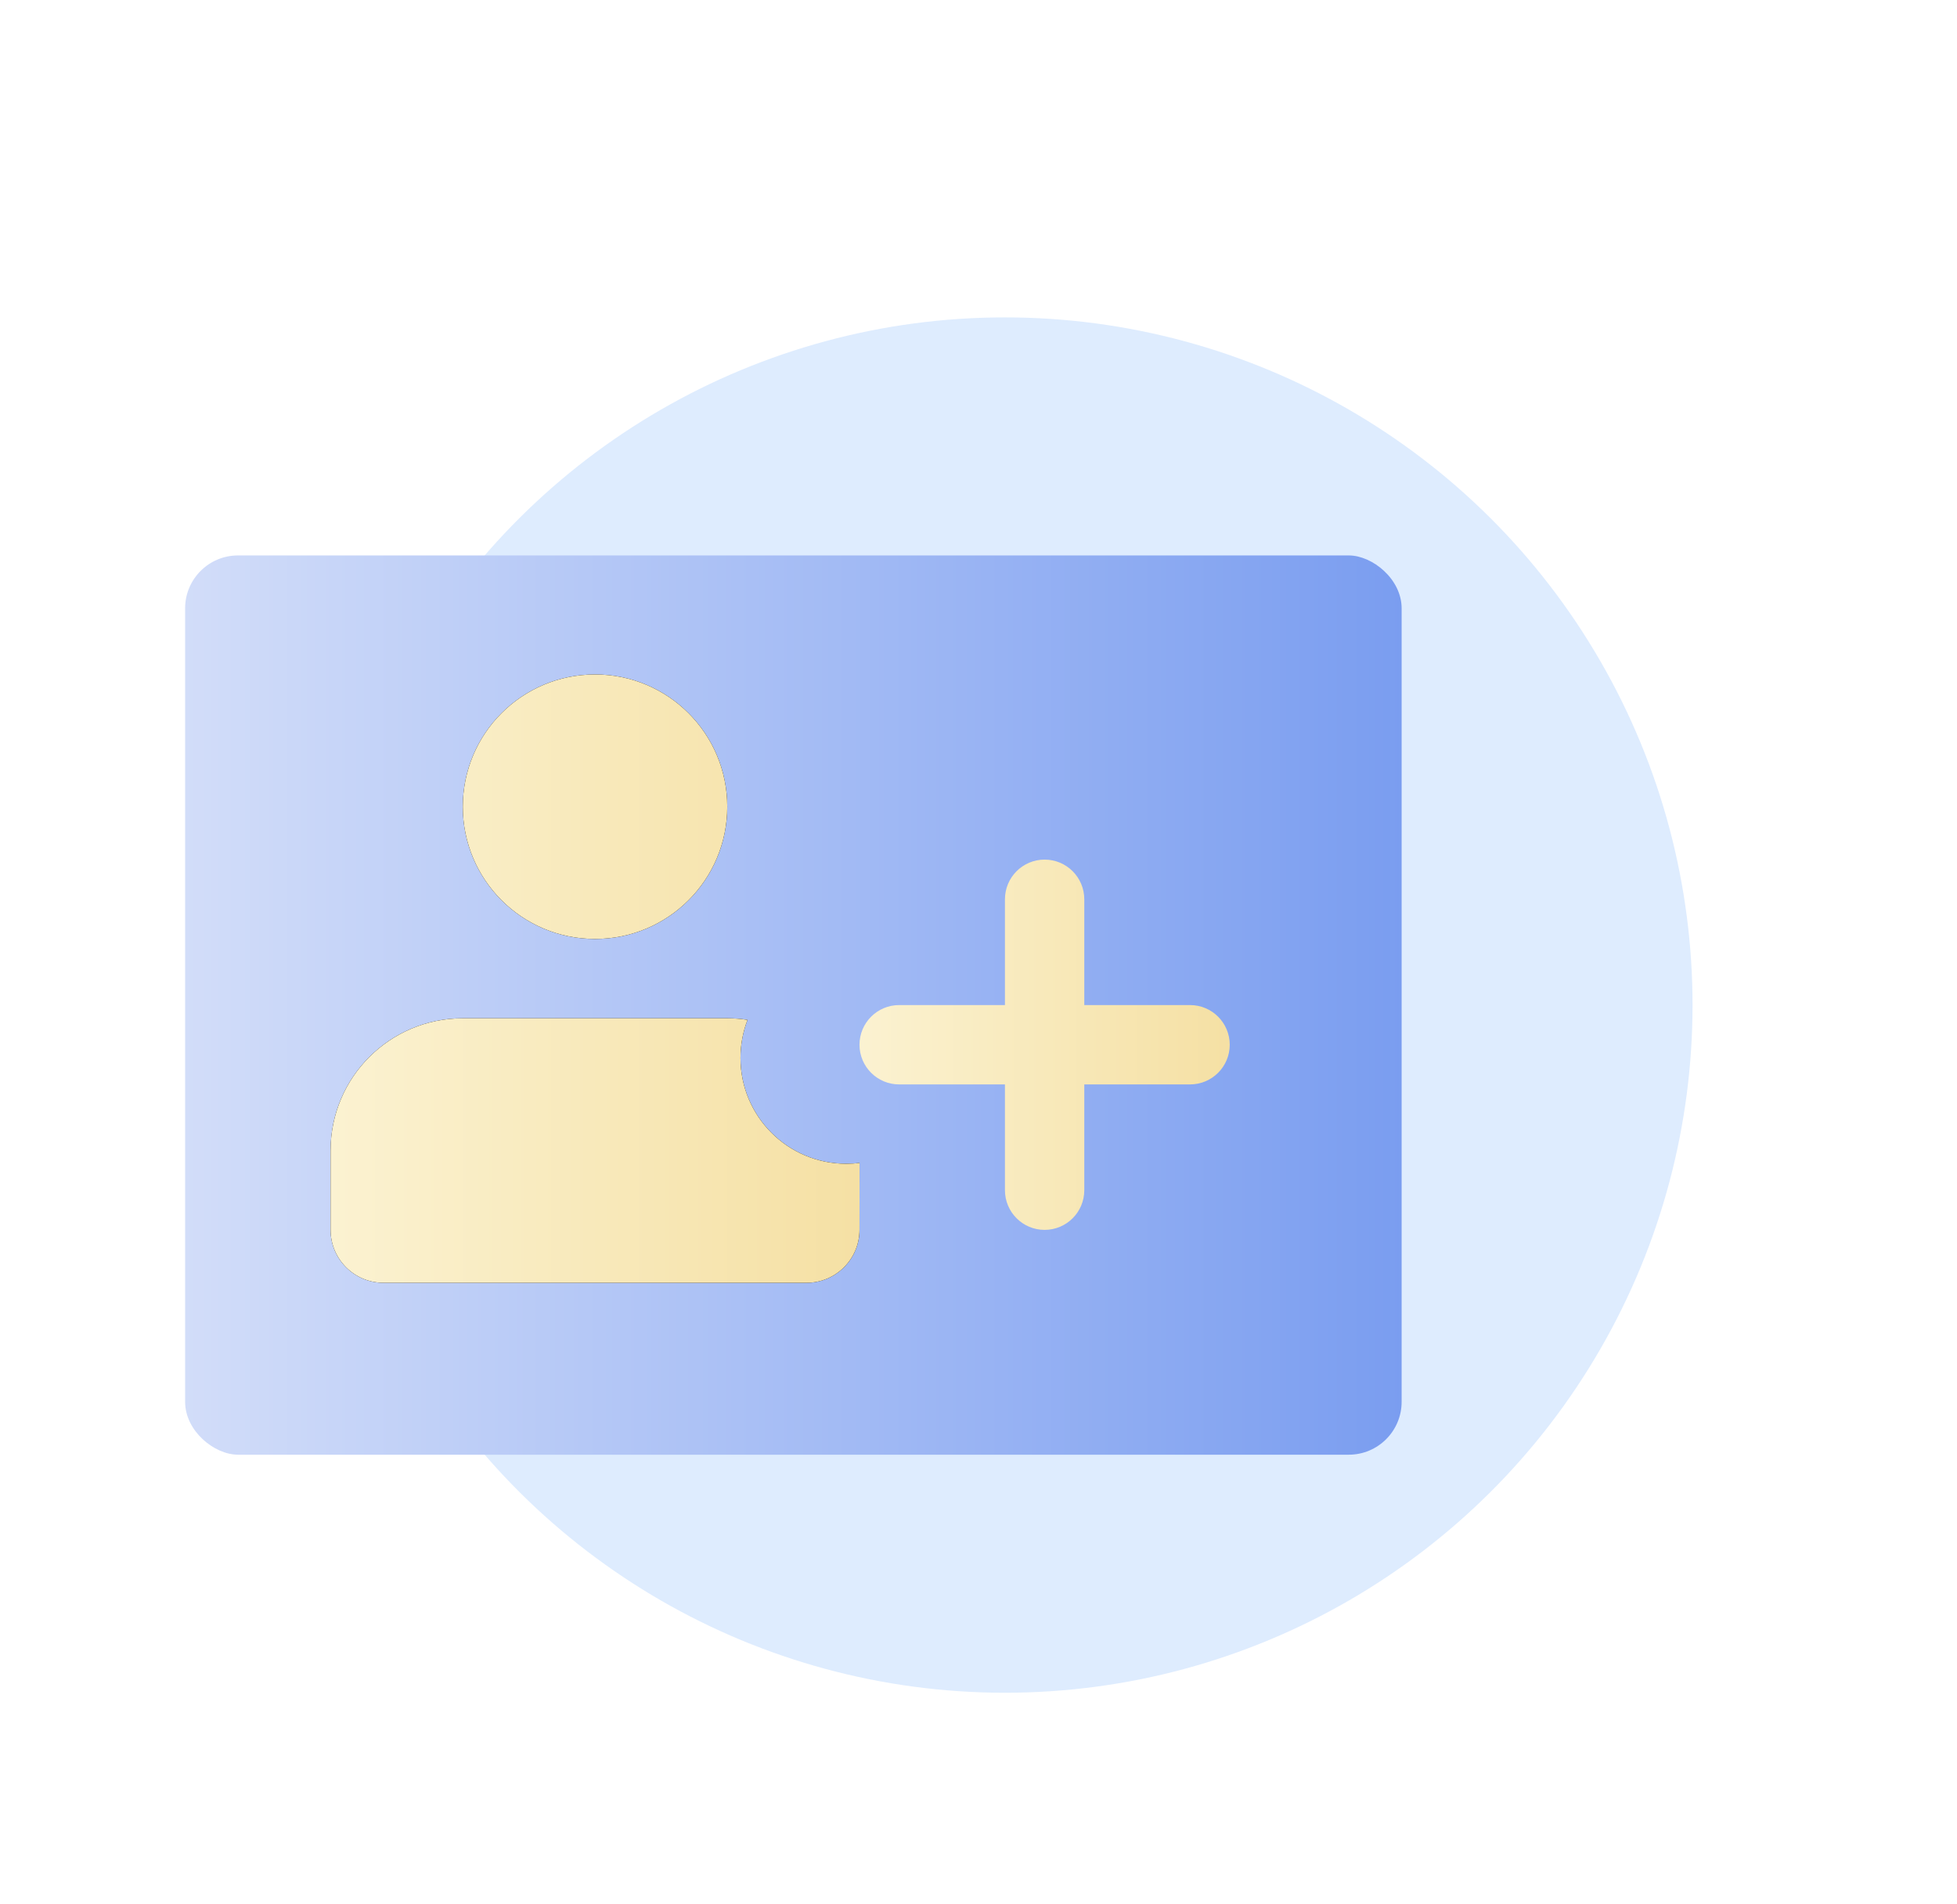 <?xml version="1.0" encoding="UTF-8"?>
<svg width="37px" height="36px" viewBox="0 0 37 36" version="1.1" xmlns="http://www.w3.org/2000/svg" xmlns:xlink="http://www.w3.org/1999/xlink">
    <!-- Generator: Sketch 63 (92445) - https://sketch.com -->
    <title>切片</title>
    <desc>Created with Sketch.</desc>
    <defs>
        <linearGradient x1="50%" y1="0%" x2="50%" y2="100%" id="linearGradient-1">
            <stop stop-color="#D2DDF9" offset="0%"></stop>
            <stop stop-color="#7A9DF0" offset="100%"></stop>
        </linearGradient>
        <linearGradient x1="50%" y1="0%" x2="50%" y2="100%" id="linearGradient-2">
            <stop stop-color="#FBF2D1" offset="0%"></stop>
            <stop stop-color="#F5E0A4" offset="100%"></stop>
        </linearGradient>
        <path d="M13.25,3.25 C13.802,3.25 14.25,3.698 14.25,4.25 L14.25,12.25 C14.25,12.802 13.802,13.25 13.25,13.25 L11.984,13.251 C11.995,13.169 12,13.085 12,13 C12,11.895 11.105,11 10,11 C9.746,11 9.504,11.047 9.28,11.133 C9.26,11.009 9.25,10.881 9.25,10.75 L9.25,5.75 C9.25,4.369 10.369,3.25 11.75,3.25 L13.25,3.25 Z M5.25,5.75 C6.631,5.75 7.75,6.869 7.75,8.25 C7.75,9.631 6.631,10.75 5.25,10.75 C3.869,10.75 2.75,9.631 2.75,8.25 C2.75,6.869 3.869,5.75 5.25,5.75 Z" id="path-3"></path>
        <filter x="-52.2%" y="-60.0%" width="204.3%" height="220.0%" filterUnits="objectBoundingBox" id="filter-4">
            <feOffset dx="0" dy="0" in="SourceAlpha" result="shadowOffsetOuter1"></feOffset>
            <feGaussianBlur stdDeviation="2" in="shadowOffsetOuter1" result="shadowBlurOuter1"></feGaussianBlur>
            <feColorMatrix values="0 0 0 0 0.424   0 0 0 0 0.518   0 0 0 0 0.792  0 0 0 1 0" type="matrix" in="shadowBlurOuter1"></feColorMatrix>
        </filter>
        <linearGradient x1="50%" y1="0%" x2="50%" y2="100%" id="linearGradient-5">
            <stop stop-color="#FBF2D1" offset="0%"></stop>
            <stop stop-color="#F5E0A4" offset="100%"></stop>
        </linearGradient>
    </defs>
    <g id="页面-1" stroke="none" stroke-width="1" fill="none" fill-rule="evenodd">
        <g id="202108版-会议首页" transform="translate(-2112, -1435)">
            <g id="编组-15" transform="translate(2100, 1187)">
                <g id="报名/代报名人" transform="translate(12, 248)">
                    <g id="报名/已代报名人">
                        <g transform="translate(18, 18) scale(1, -1) rotate(-90) translate(-18, -18) ">
                            <rect id="蒙版" fill="#FFFFFF" opacity="0.01" x="0" y="0" width="36" height="36"></rect>
                            <circle id="椭圆形" fill="#DEECFE" cx="19" cy="19" r="13"></circle>
                            <g id="编组-41" transform="translate(10, 3)">
                                <rect id="矩形" fill="url(#linearGradient-1)" x="0.5" y="0.5" width="17" height="23" rx="1"></rect>
                                <g id="形状结合">
                                    <use fill="black" fill-opacity="1" filter="url(#filter-4)" xlink:href="#path-3"></use>
                                    <use fill="url(#linearGradient-2)" fill-rule="evenodd" xlink:href="#path-3"></use>
                                </g>
                                <path d="M9.75,13.25 C10.164,13.25 10.5,13.586 10.5,14 L10.5,16 L12.5,16 C12.914,16 13.25,16.336 13.25,16.75 C13.25,17.164 12.914,17.5 12.5,17.5 L10.5,17.5 L10.5,19.5 C10.5,19.914 10.164,20.25 9.75,20.25 C9.336,20.25 9,19.914 9,19.5 L9,17.5 L7,17.5 C6.586,17.5 6.25,17.164 6.25,16.75 C6.25,16.336 6.586,16 7,16 L9,16 L9,14 C9,13.586 9.336,13.25 9.75,13.25 Z" id="形状结合" fill="url(#linearGradient-5)"></path>
                            </g>
                        </g>
                    </g>
                </g>
            </g>
        </g>
    </g>
</svg>